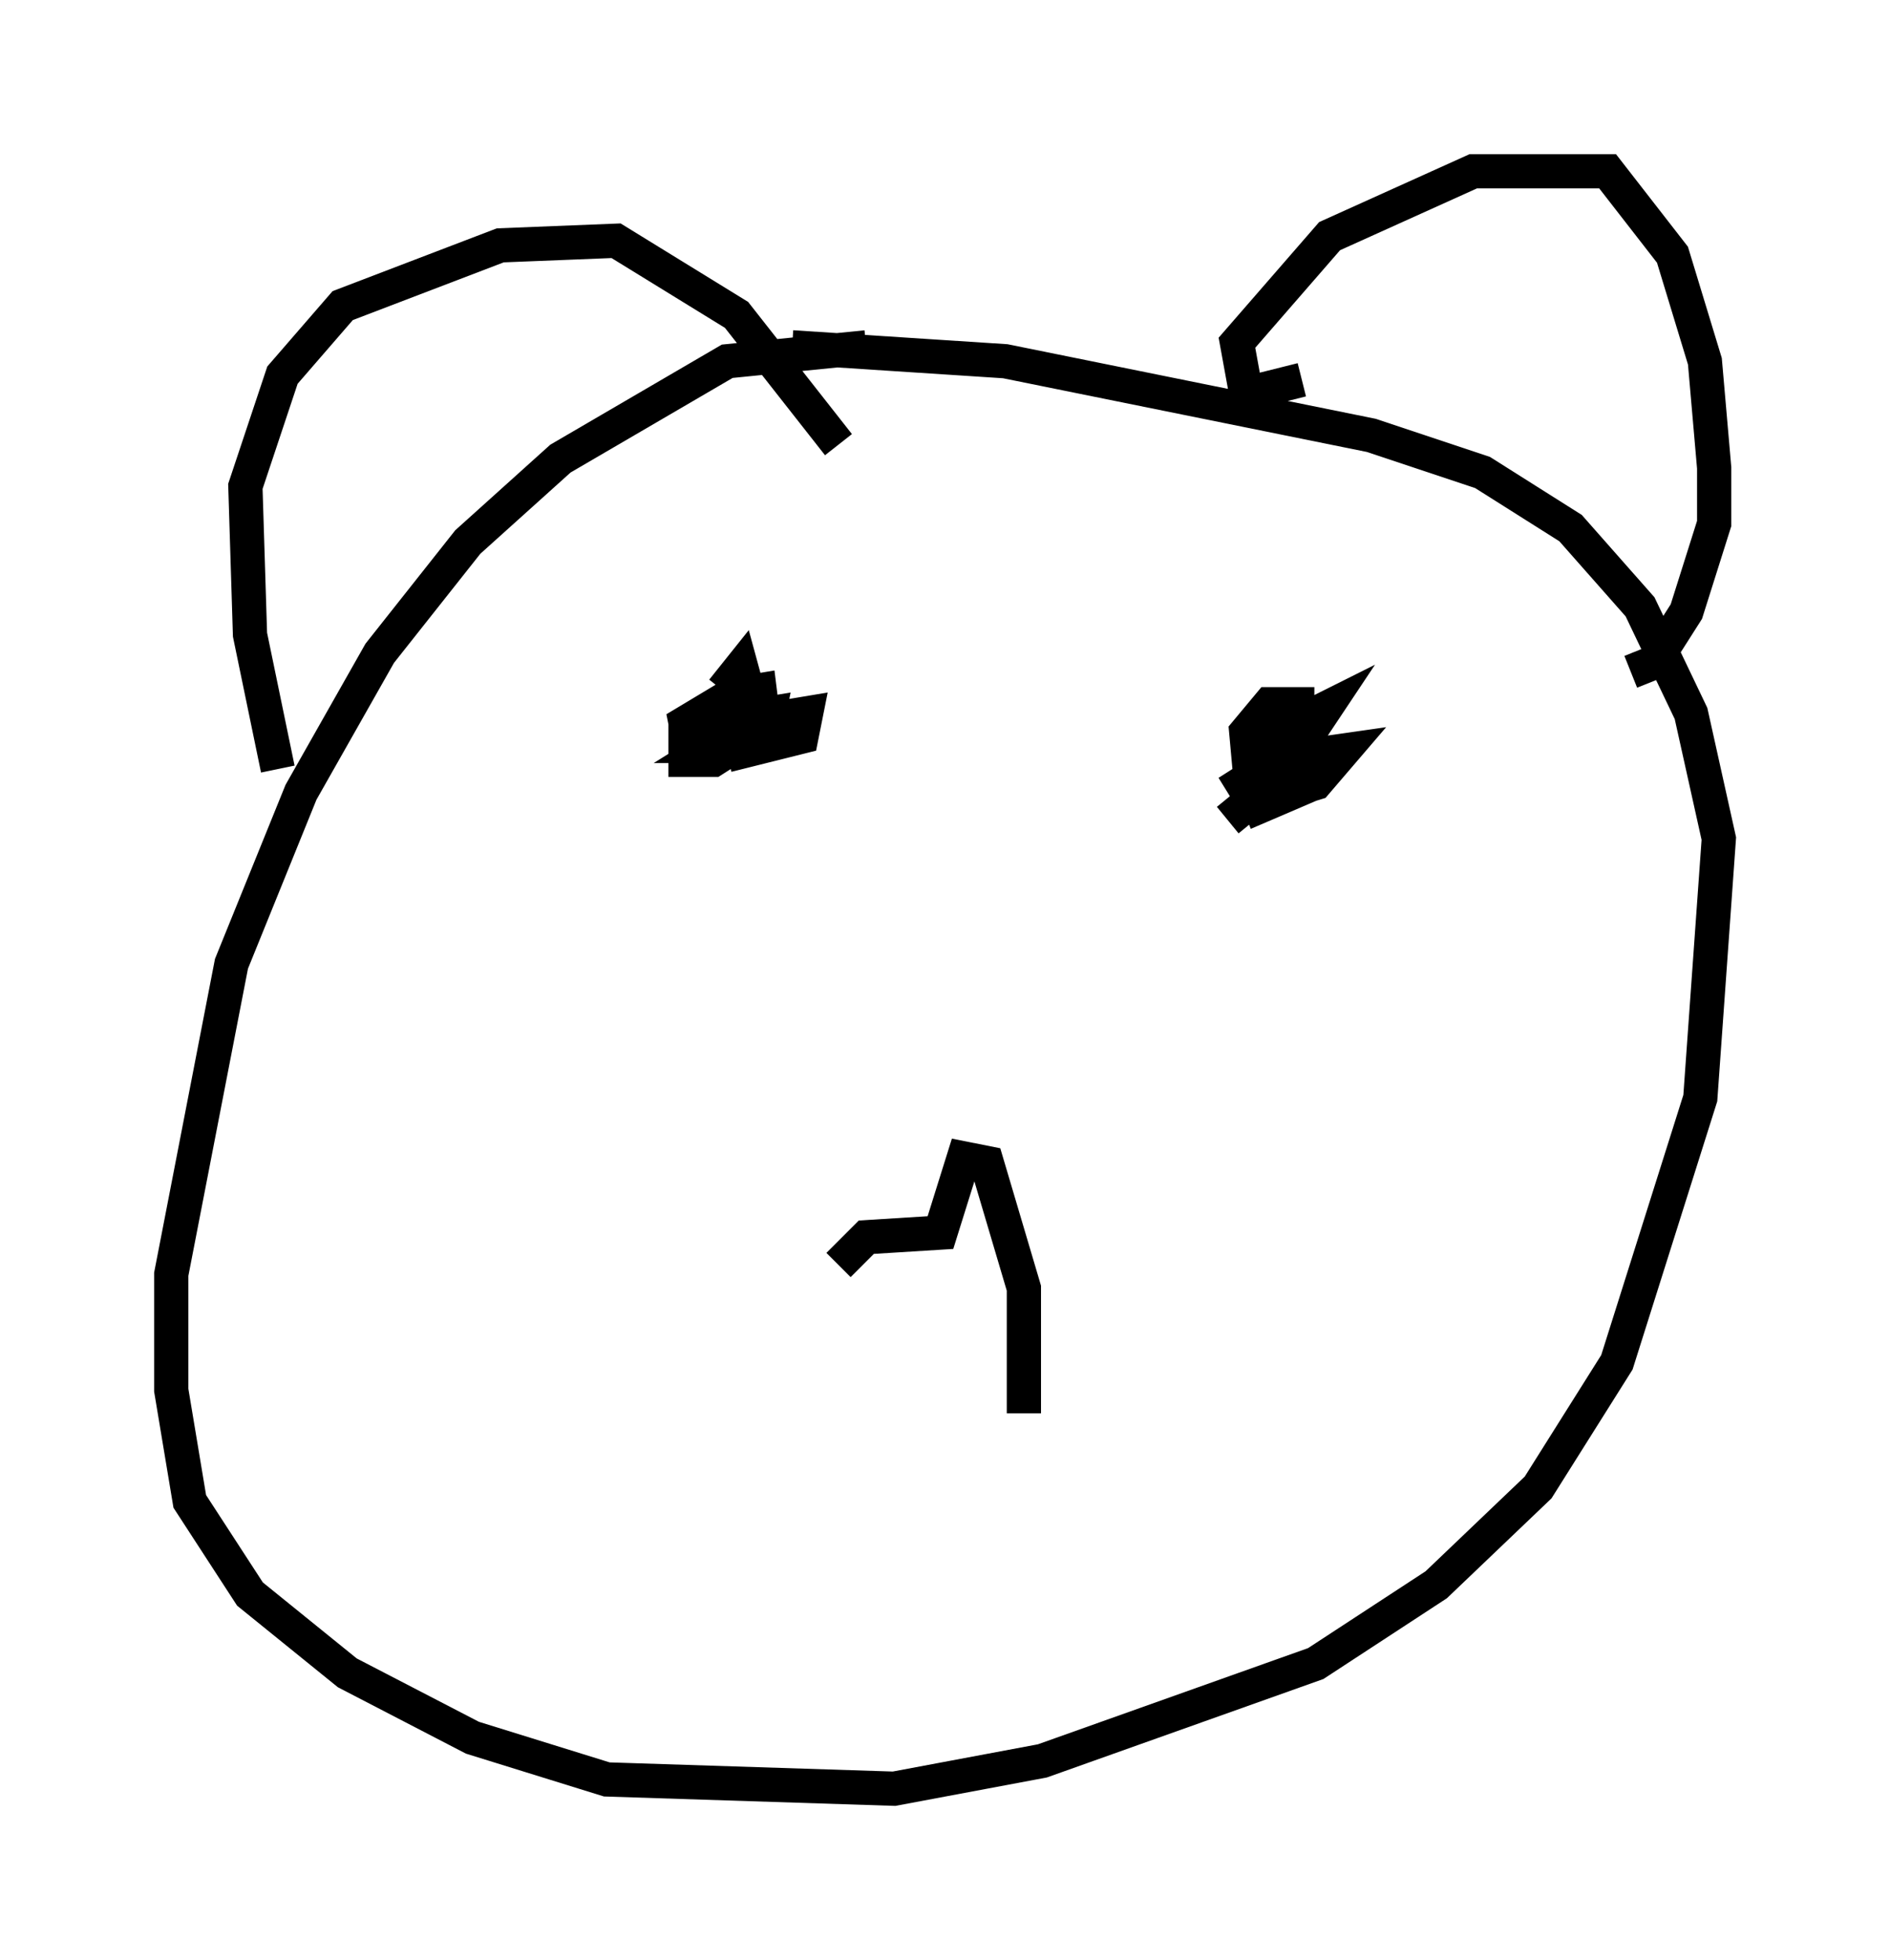 <?xml version="1.0" encoding="utf-8" ?>
<svg baseProfile="full" height="57.225" version="1.1" width="55.196" xmlns="http://www.w3.org/2000/svg" xmlns:ev="http://www.w3.org/2001/xml-events" xmlns:xlink="http://www.w3.org/1999/xlink"><defs /><rect fill="white" height="57.225" width="55.196" x="0" y="0" /><path d="M27.327, 10.548 m-2.03, -0.406 l-4.059, 0.406 -4.871, 2.842 l-2.706, 2.436 -2.571, 3.248 l-2.3, 4.059 -2.03, 5.007 l-1.759, 9.066 0.0, 3.383 l0.541, 3.248 1.759, 2.706 l2.842, 2.3 3.654, 1.894 l3.924, 1.218 8.39, 0.271 l4.33, -0.812 7.984, -2.842 l3.518, -2.3 2.977, -2.842 l2.3, -3.654 2.436, -7.713 l0.541, -7.578 -0.812, -3.654 l-1.488, -3.112 -2.03, -2.3 l-2.571, -1.624 -3.248, -1.083 l-10.69, -2.165 -6.225, -0.406 m-15.02, 12.314 l-0.812, -3.924 -0.135, -4.33 l1.083, -3.248 1.759, -2.03 l4.601, -1.759 3.383, -0.135 l3.518, 2.165 2.977, 3.789 m13.532, -1.894 l-1.624, 0.406 -0.271, -1.488 l2.706, -3.112 4.195, -1.894 l3.924, 0.0 1.894, 2.436 l0.947, 3.112 0.271, 3.112 l0.0, 1.624 -0.812, 2.571 l-0.947, 1.488 -0.677, 0.271 m-26.522, 0.541 l0.541, -0.677 0.406, 1.488 l-1.894, 0.812 -0.135, -0.677 l1.353, -0.812 0.812, -0.135 l0.135, 1.083 -1.488, 0.947 l-0.812, 0.0 0.0, -0.947 l2.436, -0.406 -0.135, 0.677 l-0.812, 0.271 -0.677, 0.0 l1.083, -0.677 1.624, -0.271 l-0.135, 0.677 -2.165, 0.541 m15.697, 0.406 l0.812, 0.677 -0.947, 0.406 l-0.271, -0.677 -0.135, -1.488 l0.677, -0.812 0.812, 0.0 l0.0, 1.353 -2.03, 1.218 l1.488, -0.947 1.894, -0.271 l-0.812, 0.947 -1.759, 0.541 l0.406, -1.894 1.624, -0.812 l-1.353, 2.03 -1.488, 1.218 m-11.367, 12.99 l0.812, -0.812 2.165, -0.135 l0.677, -2.165 0.677, 0.135 l1.083, 3.654 0.0, 3.654 " fill="none" stroke="black" stroke-width="1" /></svg>
